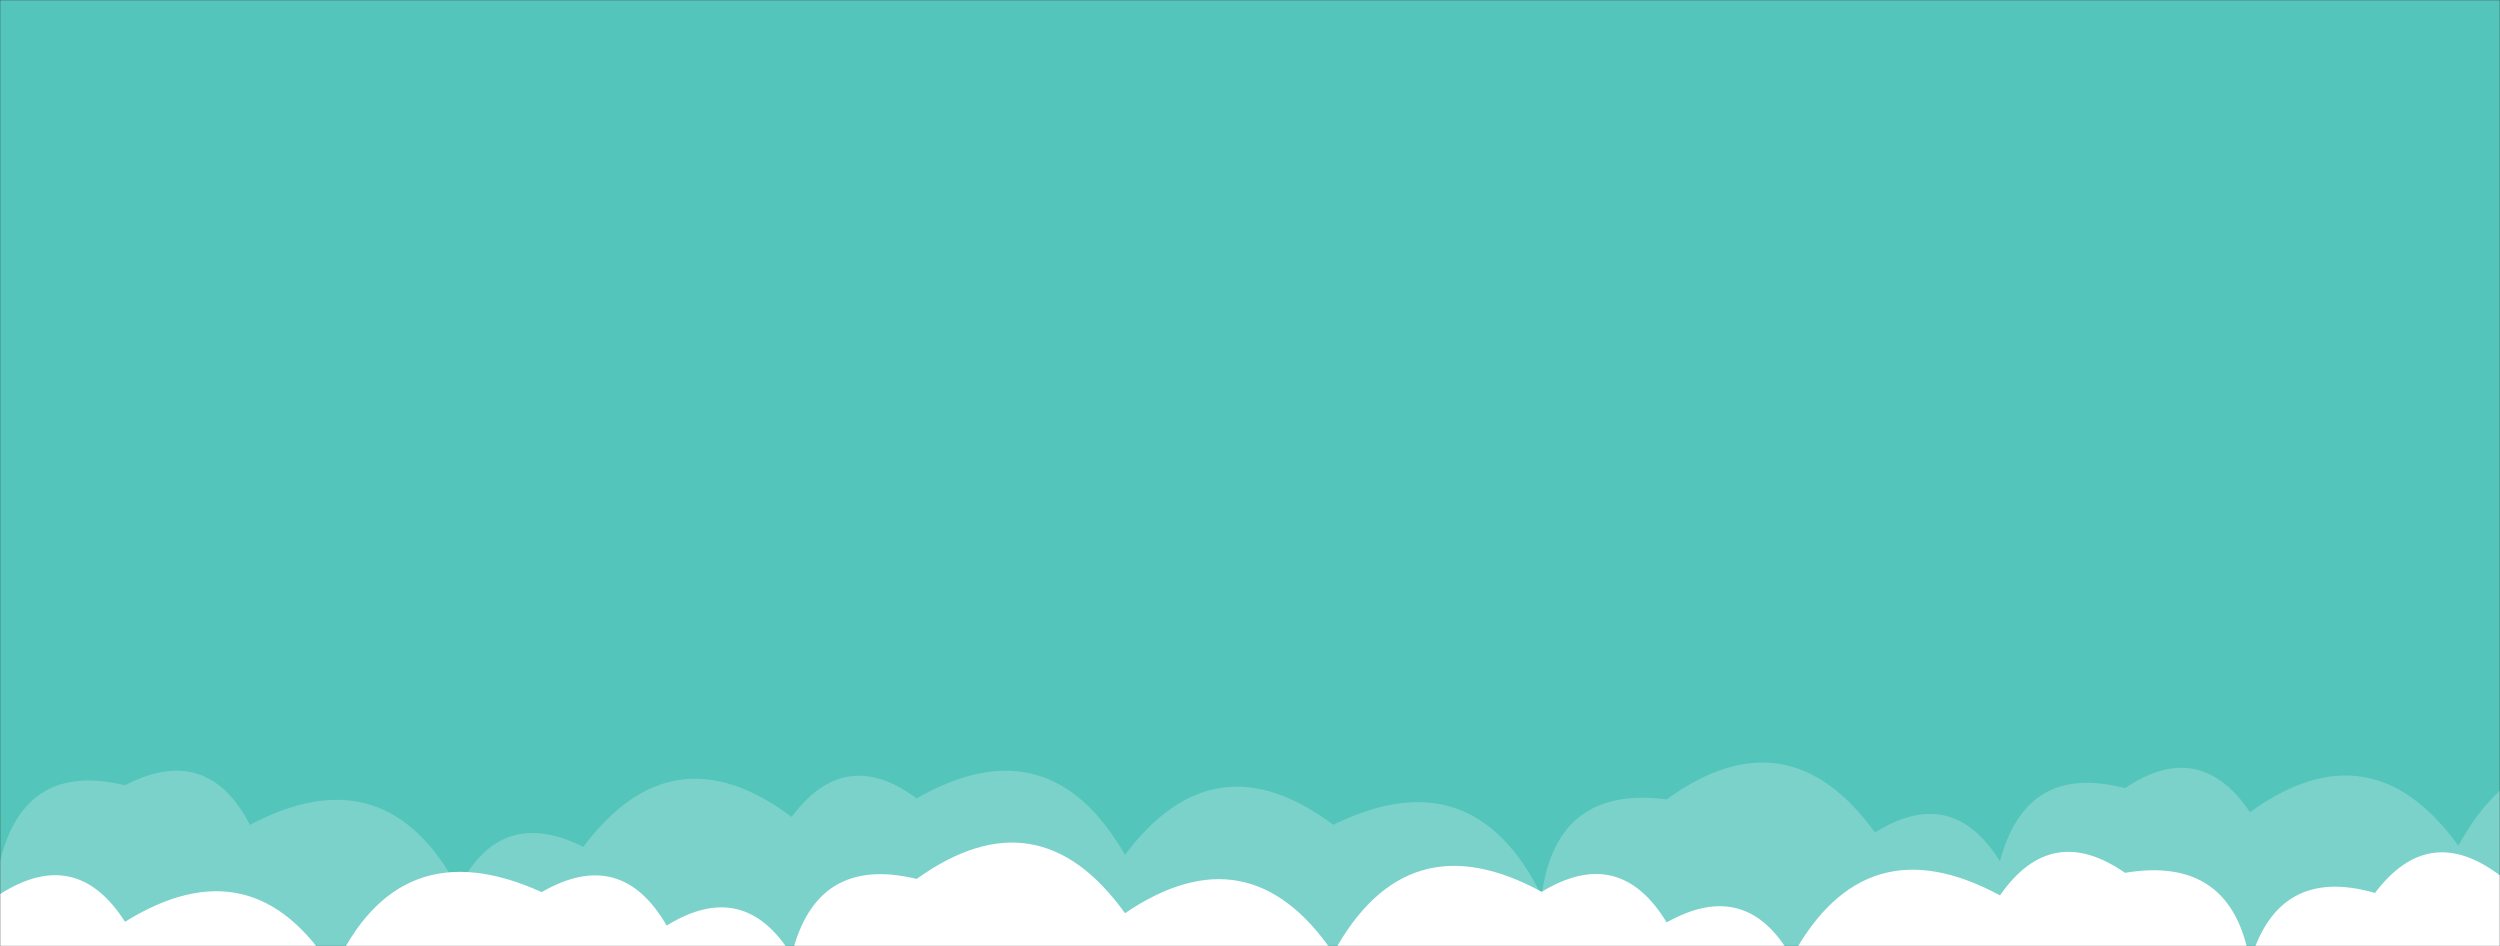 <svg xmlns="http://www.w3.org/2000/svg" version="1.1" xmlns:xlink="http://www.w3.org/1999/xlink" xmlns:svgjs="http://svgjs.dev/svgjs" width="1440" height="545" preserveAspectRatio="none" viewBox="0 0 1440 545"><rect x="0" y="0" width="1440" height="545" fill="#333333" stroke="none"/><g mask="url(&quot;#SvgjsMask1160&quot;)" fill="none"><rect width="1440" height="545" x="0" y="0" fill="rgba(84, 197, 187, 1)"></rect><path d="M1488 545L0 545 L0 390.99Q30.07 349.06, 72 379.13Q97.14 332.27, 144 357.42Q201.01 342.44, 216 399.45Q267.44 330.89, 336 382.34Q410.59 336.93, 456 411.52Q509.96 345.48, 576 399.43Q625.29 328.72, 696 378Q725.58 335.58, 768 365.16Q855.53 332.69, 888 420.22Q913.17 373.39, 960 398.57Q1008.99 327.56, 1080 376.54Q1134.83 359.37, 1152 414.19Q1179.83 370.01, 1224 397.84Q1242 343.84, 1296 361.84Q1337.97 331.81, 1368 373.78Q1443.14 328.92, 1488 404.06z" fill="rgba(84, 197, 187, 1)"></path><path d="M1464 545L0 545 L0 418.85Q41.9 388.75, 72 430.65Q137.99 376.64, 192 442.63Q234.17 412.8, 264 454.97Q307.72 378.69, 384 422.41Q411.44 377.85, 456 405.29Q506.81 384.1, 528 434.91Q570.34 405.25, 600 447.6Q619.43 395.04, 672 414.47Q719.21 389.69, 744 436.9Q785.01 405.91, 816 446.93Q885.51 396.44, 936 465.96Q941.07 399.02, 1008 404.09Q1053.46 377.55, 1080 423.01Q1123.92 394.94, 1152 438.86Q1195.62 362.48, 1272 406.1Q1331.51 393.61, 1344 453.11Q1386.68 375.8, 1464 418.48z" fill="rgba(84, 197, 187, 1)"></path><path d="M1536 545L0 545 L0 496.15Q14.08 438.23, 72 452.31Q119.42 427.73, 144 475.14Q222.38 433.52, 264 511.9Q287.94 463.84, 336 487.78Q387.38 419.16, 456 470.55Q486.67 429.22, 528 459.88Q604.27 416.15, 648 492.42Q699.33 423.75, 768 475.08Q848.42 435.5, 888 515.93Q896.26 452.19, 960 460.46Q1029.51 409.97, 1080 479.48Q1124.3 451.78, 1152 496.08Q1166.96 439.04, 1224 454Q1266.9 424.9, 1296 467.81Q1365.65 417.46, 1416 487.11Q1458.55 409.65, 1536 452.2z" fill="rgba(122, 210, 202, 1)"></path><path d="M1560 545L0 545 L0 515.02Q43.97 486.99, 72 530.95Q146.03 484.99, 192 559.02Q229.42 476.44, 312 513.86Q357.64 487.5, 384 533.14Q428.5 505.64, 456 550.15Q470.05 492.2, 528 506.26Q597.88 456.13, 648 526.01Q719.48 477.49, 768 548.97Q810.36 471.33, 888 513.69Q932.81 486.5, 960 531.31Q1006.08 505.38, 1032 551.46Q1074.14 473.61, 1152 515.75Q1181.49 473.25, 1224 502.74Q1285.7 492.44, 1296 554.15Q1312.09 498.24, 1368 514.33Q1398.95 473.29, 1440 504.24Q1529.09 473.33, 1560 562.41z" fill="white"></path></g><defs><mask id="SvgjsMask1160"><rect width="1440" height="545" fill="#ffffff"></rect></mask></defs></svg>